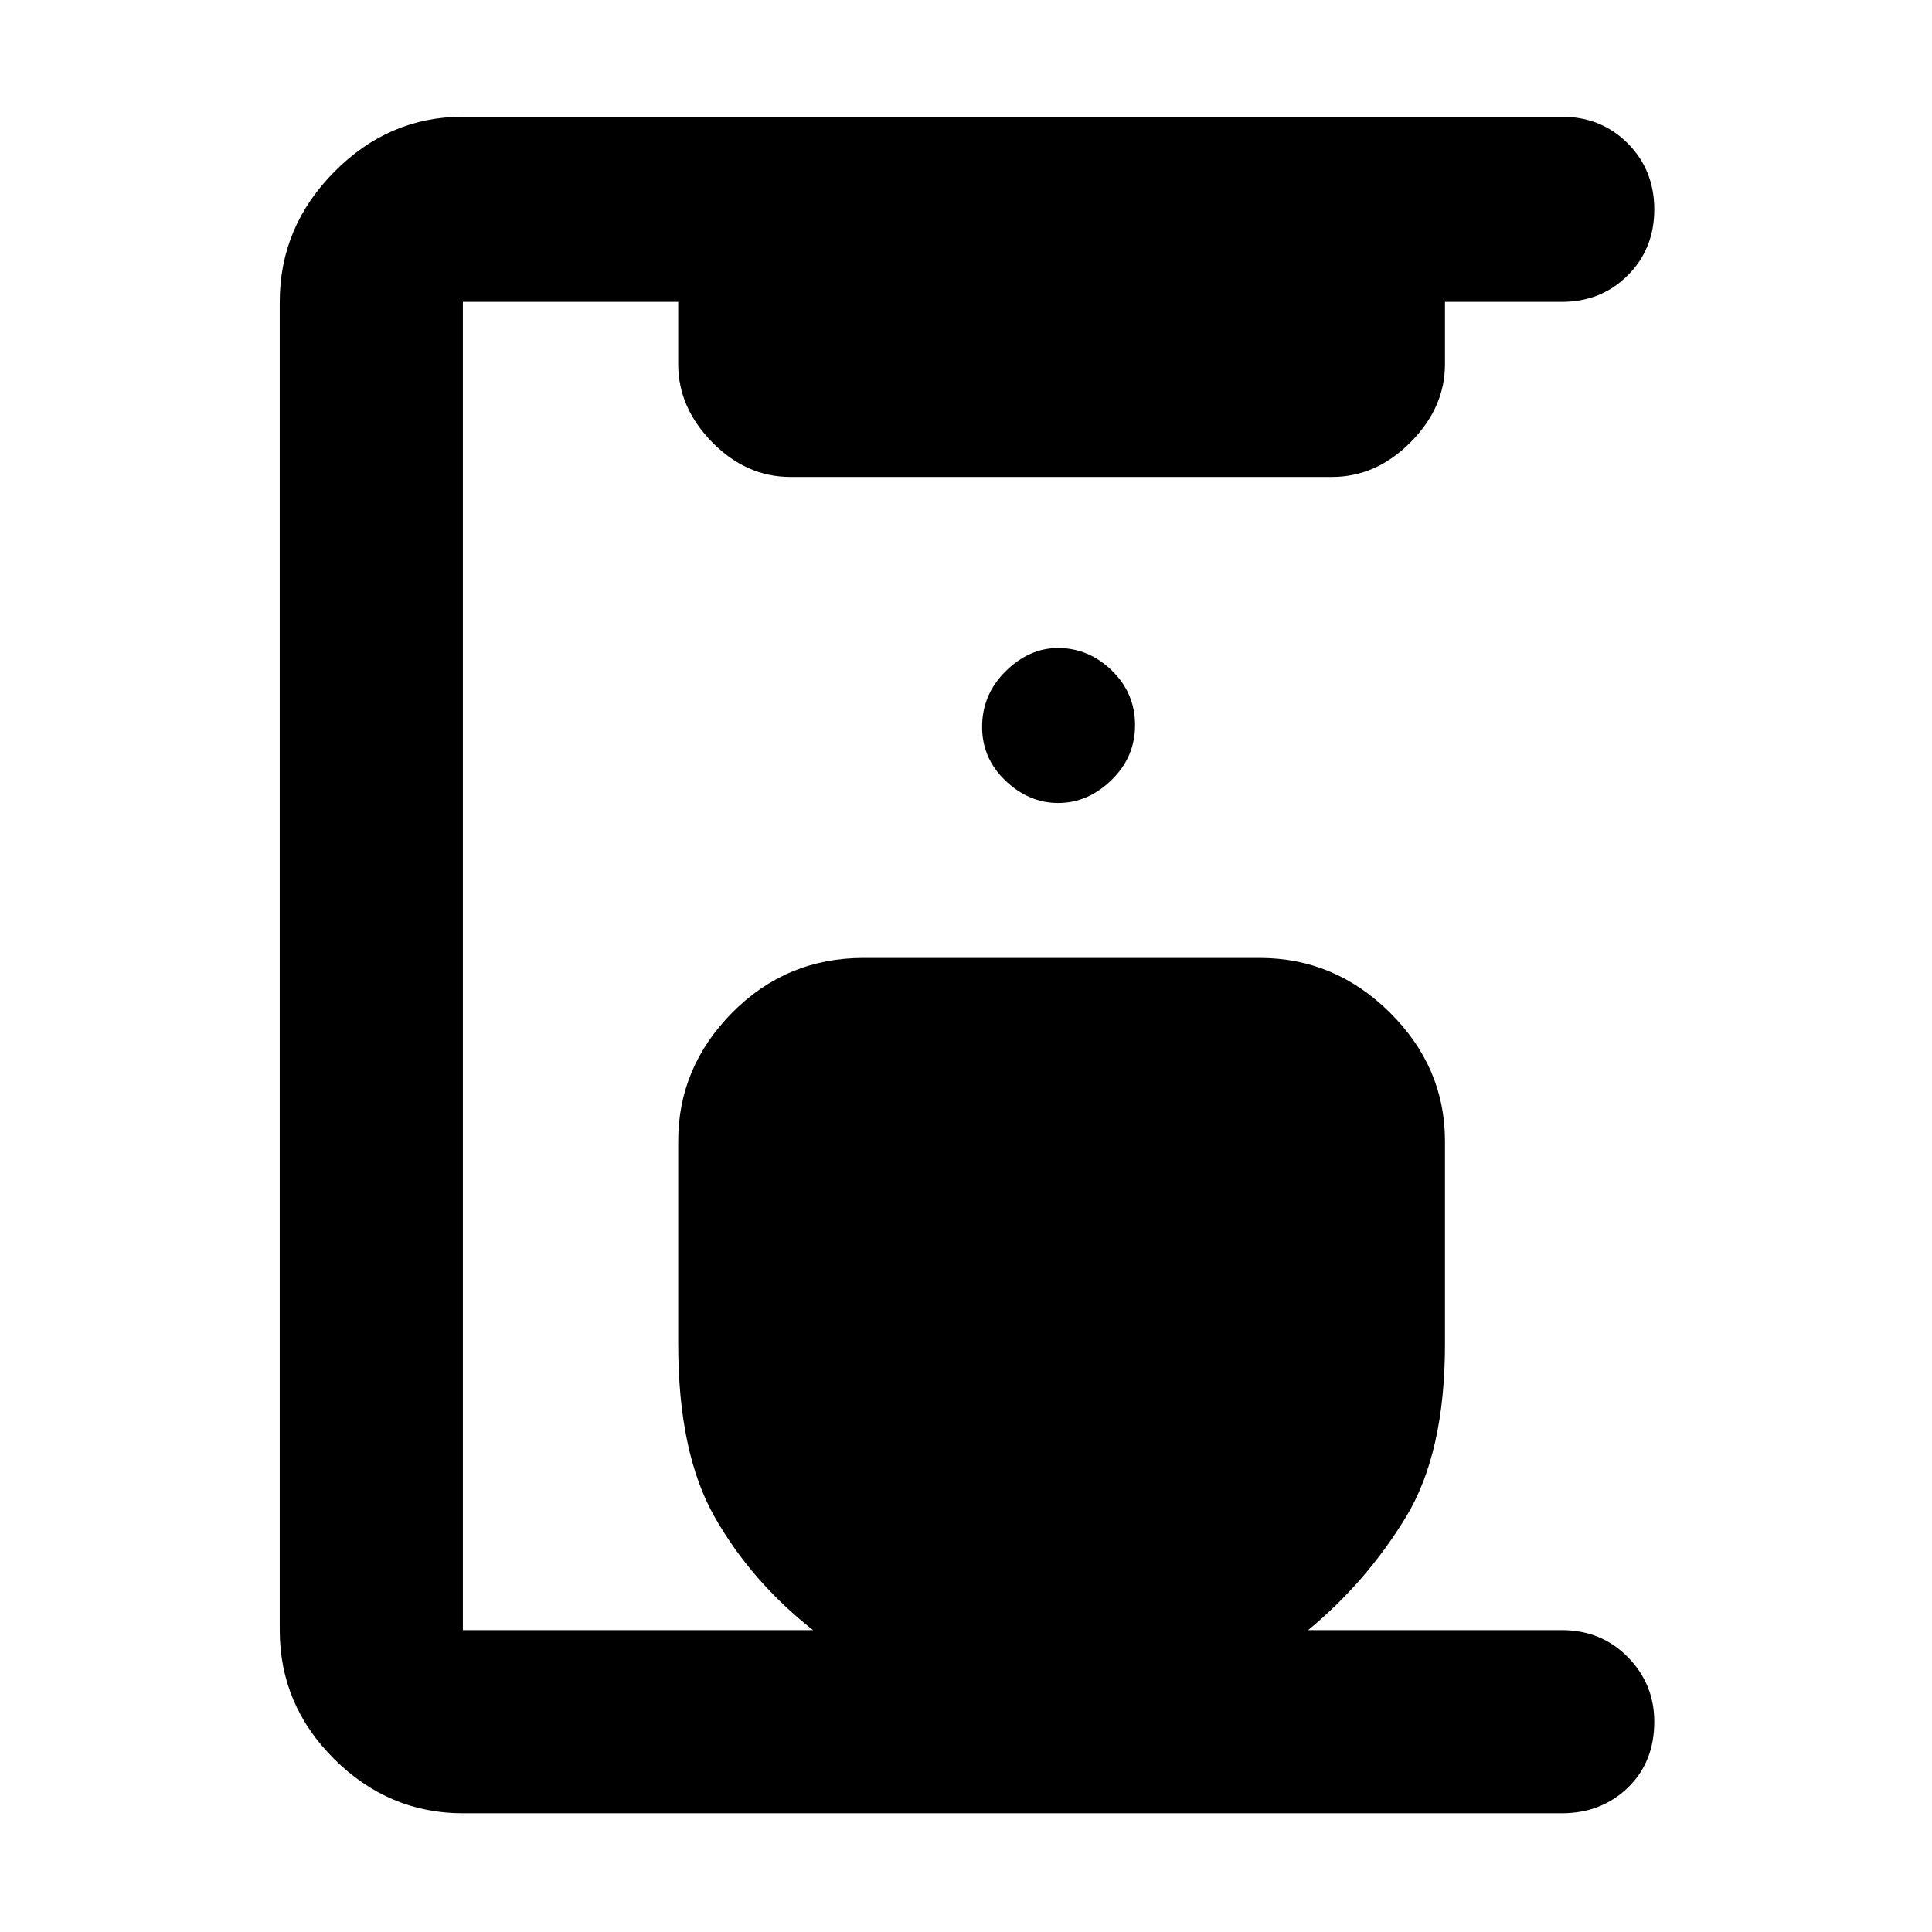 <svg xmlns="http://www.w3.org/2000/svg" height="48" viewBox="0 -960 960 960" width="48"><path d="M230-59q-36.81 0-63.91-26.91Q139-112.82 139-150v-660q0-37.23 27.09-64.61Q193.19-902 230-902h546q19.65 0 32.83 13.26Q822-875.47 822-855.92t-13.17 32.74Q795.65-810 776-810h-58v31q0 21.57-17.12 38.79Q683.76-723 661.84-723H392.78q-21.93 0-38.85-17.21Q337-757.43 337-779v-31H230v660h174q-30.54-24.04-48.77-56.02Q337-238 337-292v-101q0-36.75 26.89-63.88Q390.79-484 429-484h197q37.21 0 64.61 27.12Q718-429.75 718-393v101q0 54-19.5 86T650-150h126q19.65 0 32.83 13.38Q822-123.25 822-104.51q0 20.14-13.17 32.83Q795.65-59 776-59H230Zm295.79-502q14.79 0 26.5-11.4Q564-583.79 564-599.68q0-15.9-11.5-27.11Q541-638 525.71-638q-14.29 0-26 11.54Q488-614.91 488-598.81q0 15.68 11.64 26.75Q511.28-561 525.79-561Z"/></svg>